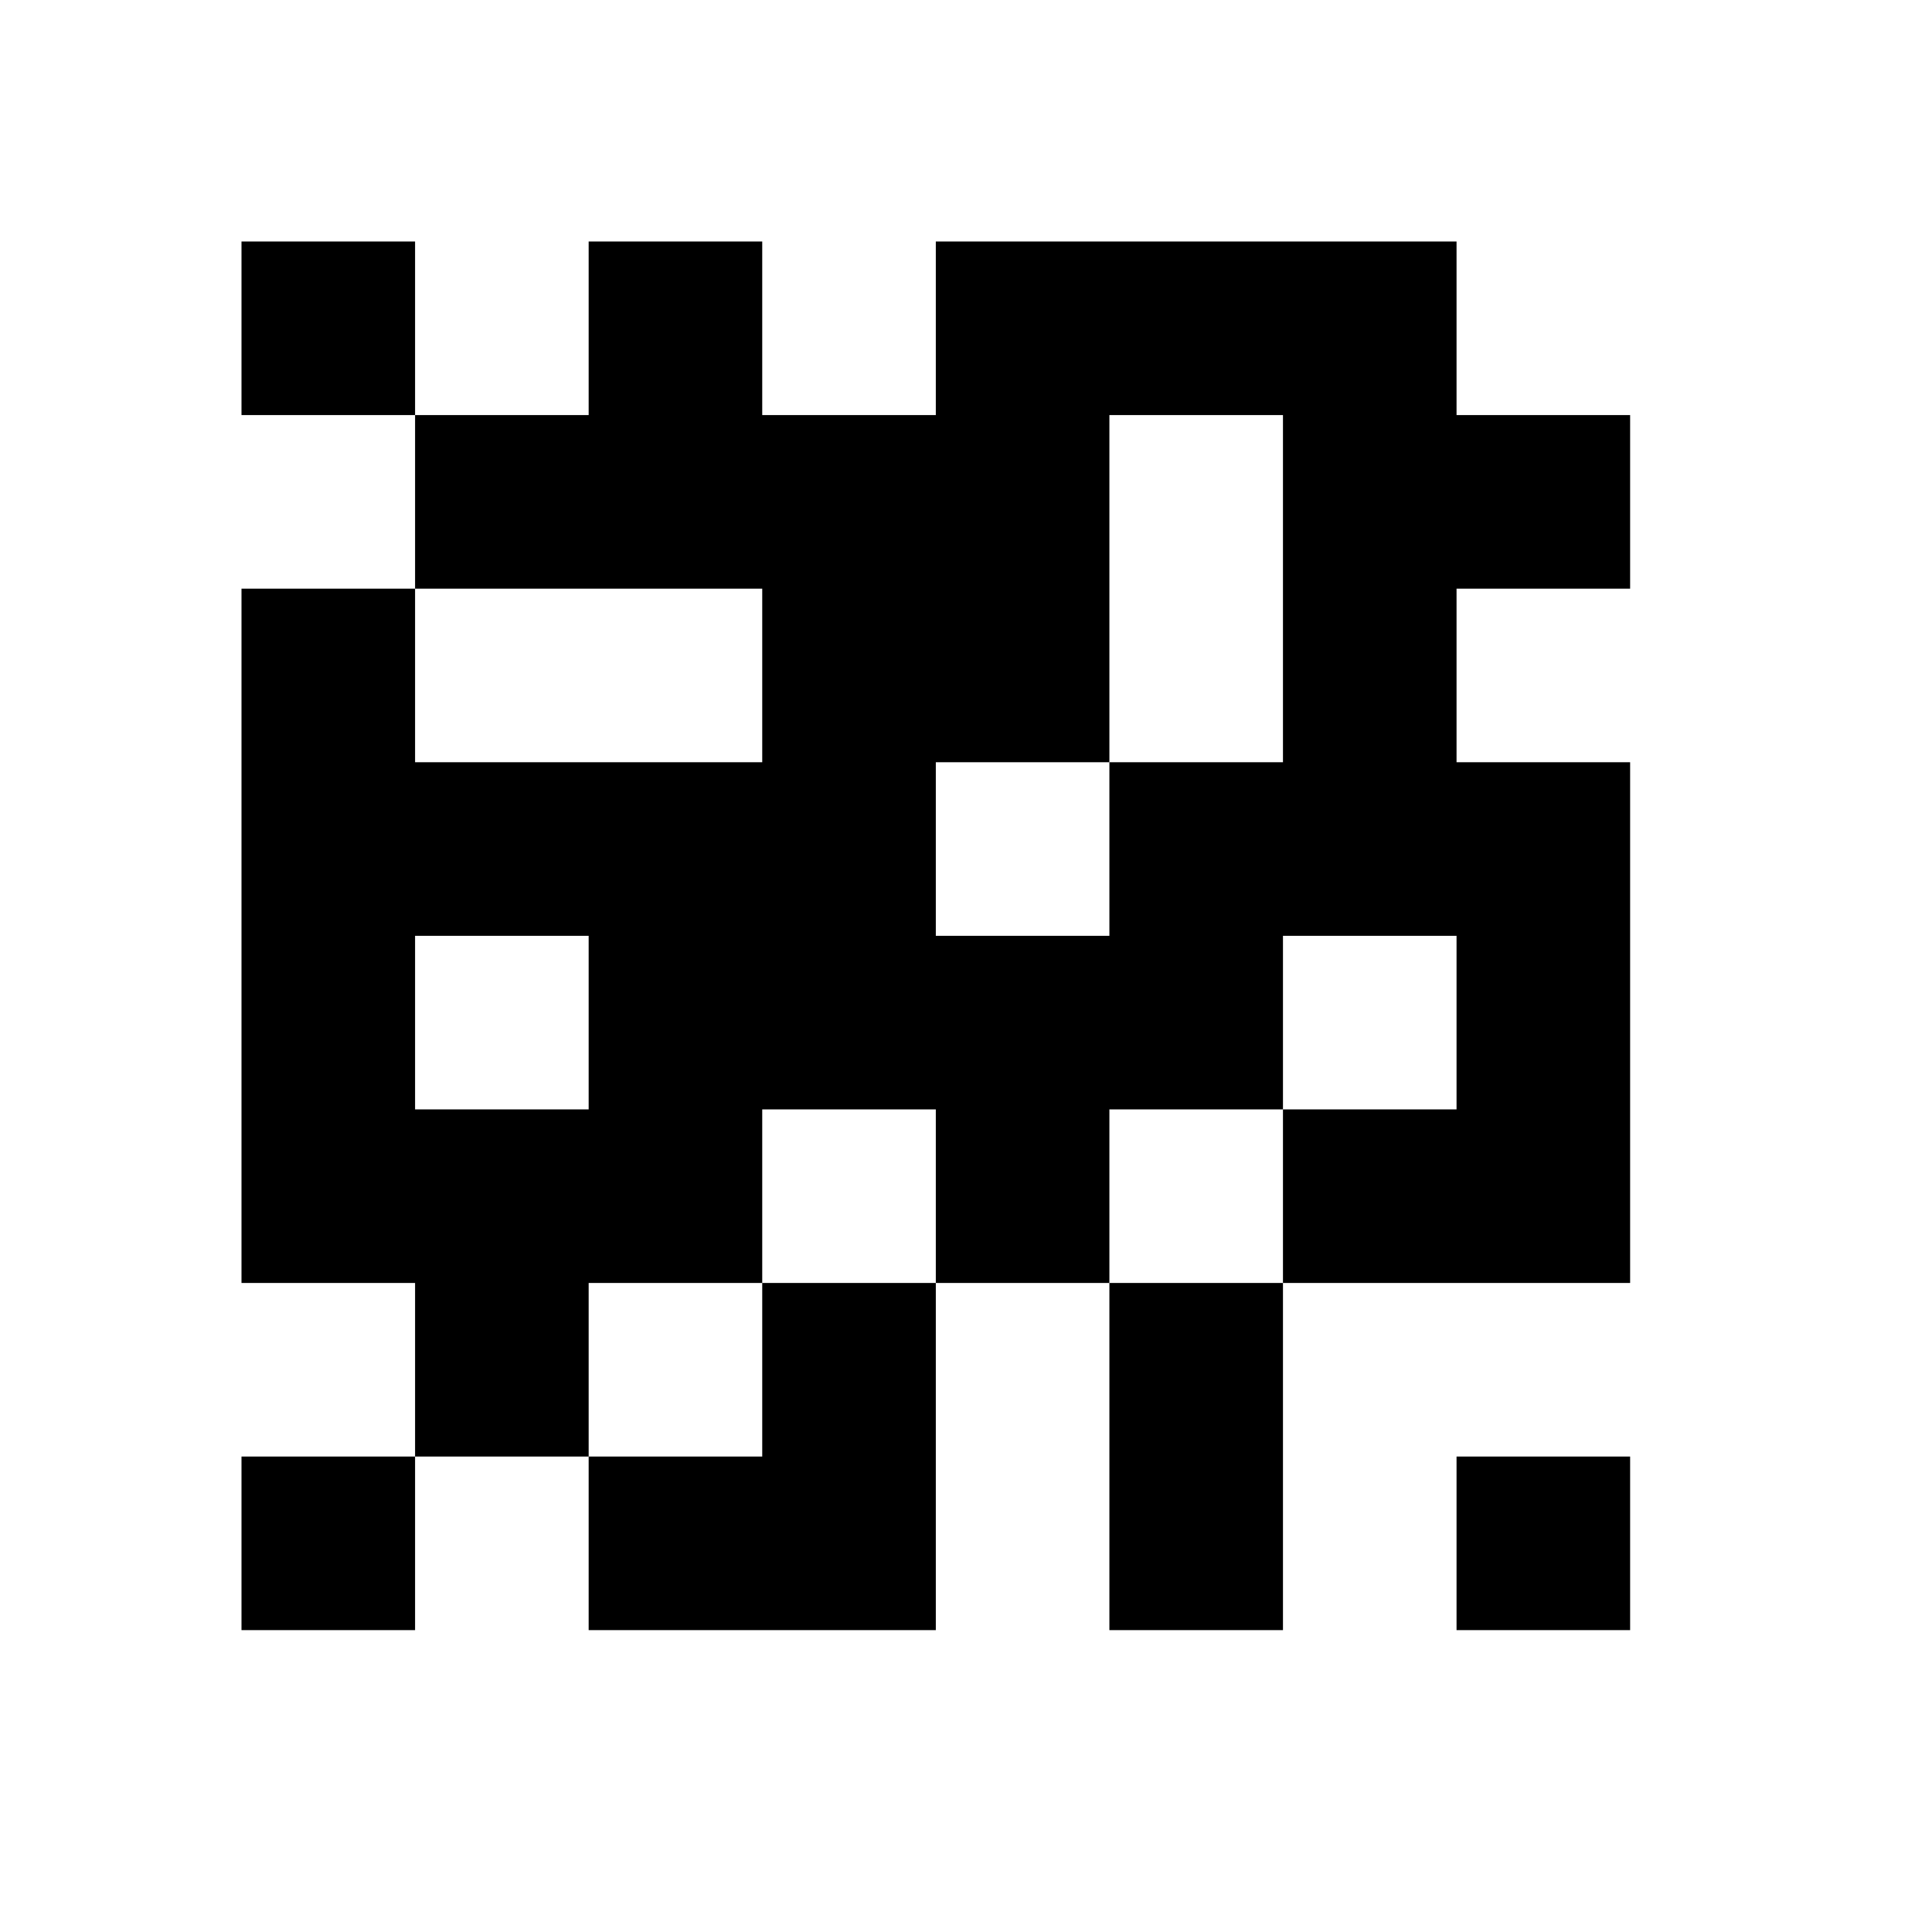 <svg xmlns="http://www.w3.org/2000/svg" width="32" height="32" fill="currentColor" viewBox="0 0 32 32">
  <g class="i-random">
    <path d="M6.875 4v2.875H4V4h2.875Zm17.25 5.75v2.875H27v8.625h-5.75v-2.875h2.875V15.5H21.25v2.875h-2.875v2.875H15.5v-2.875h-2.875v2.875H9.75v2.875H6.875V21.25H4V9.75h2.875v2.875h5.75V9.75h-5.75V6.875H9.75V4h2.875v2.875H15.5V4h8.625v2.875H27V9.75h-2.875ZM9.75 15.5H6.875v2.875H9.75V15.5Zm11.5-8.625h-2.875v5.75H15.5V15.5h2.875v-2.875h2.875v-5.75Zm-8.625 17.25H9.75V27h5.75v-5.75h-2.875v2.875Zm5.75 0V27h2.875v-5.75h-2.875v2.875ZM4 27h2.875v-2.875H4V27Zm20.125 0H27v-2.875h-2.875V27Z" class="Vector"/>
  </g>
</svg>

